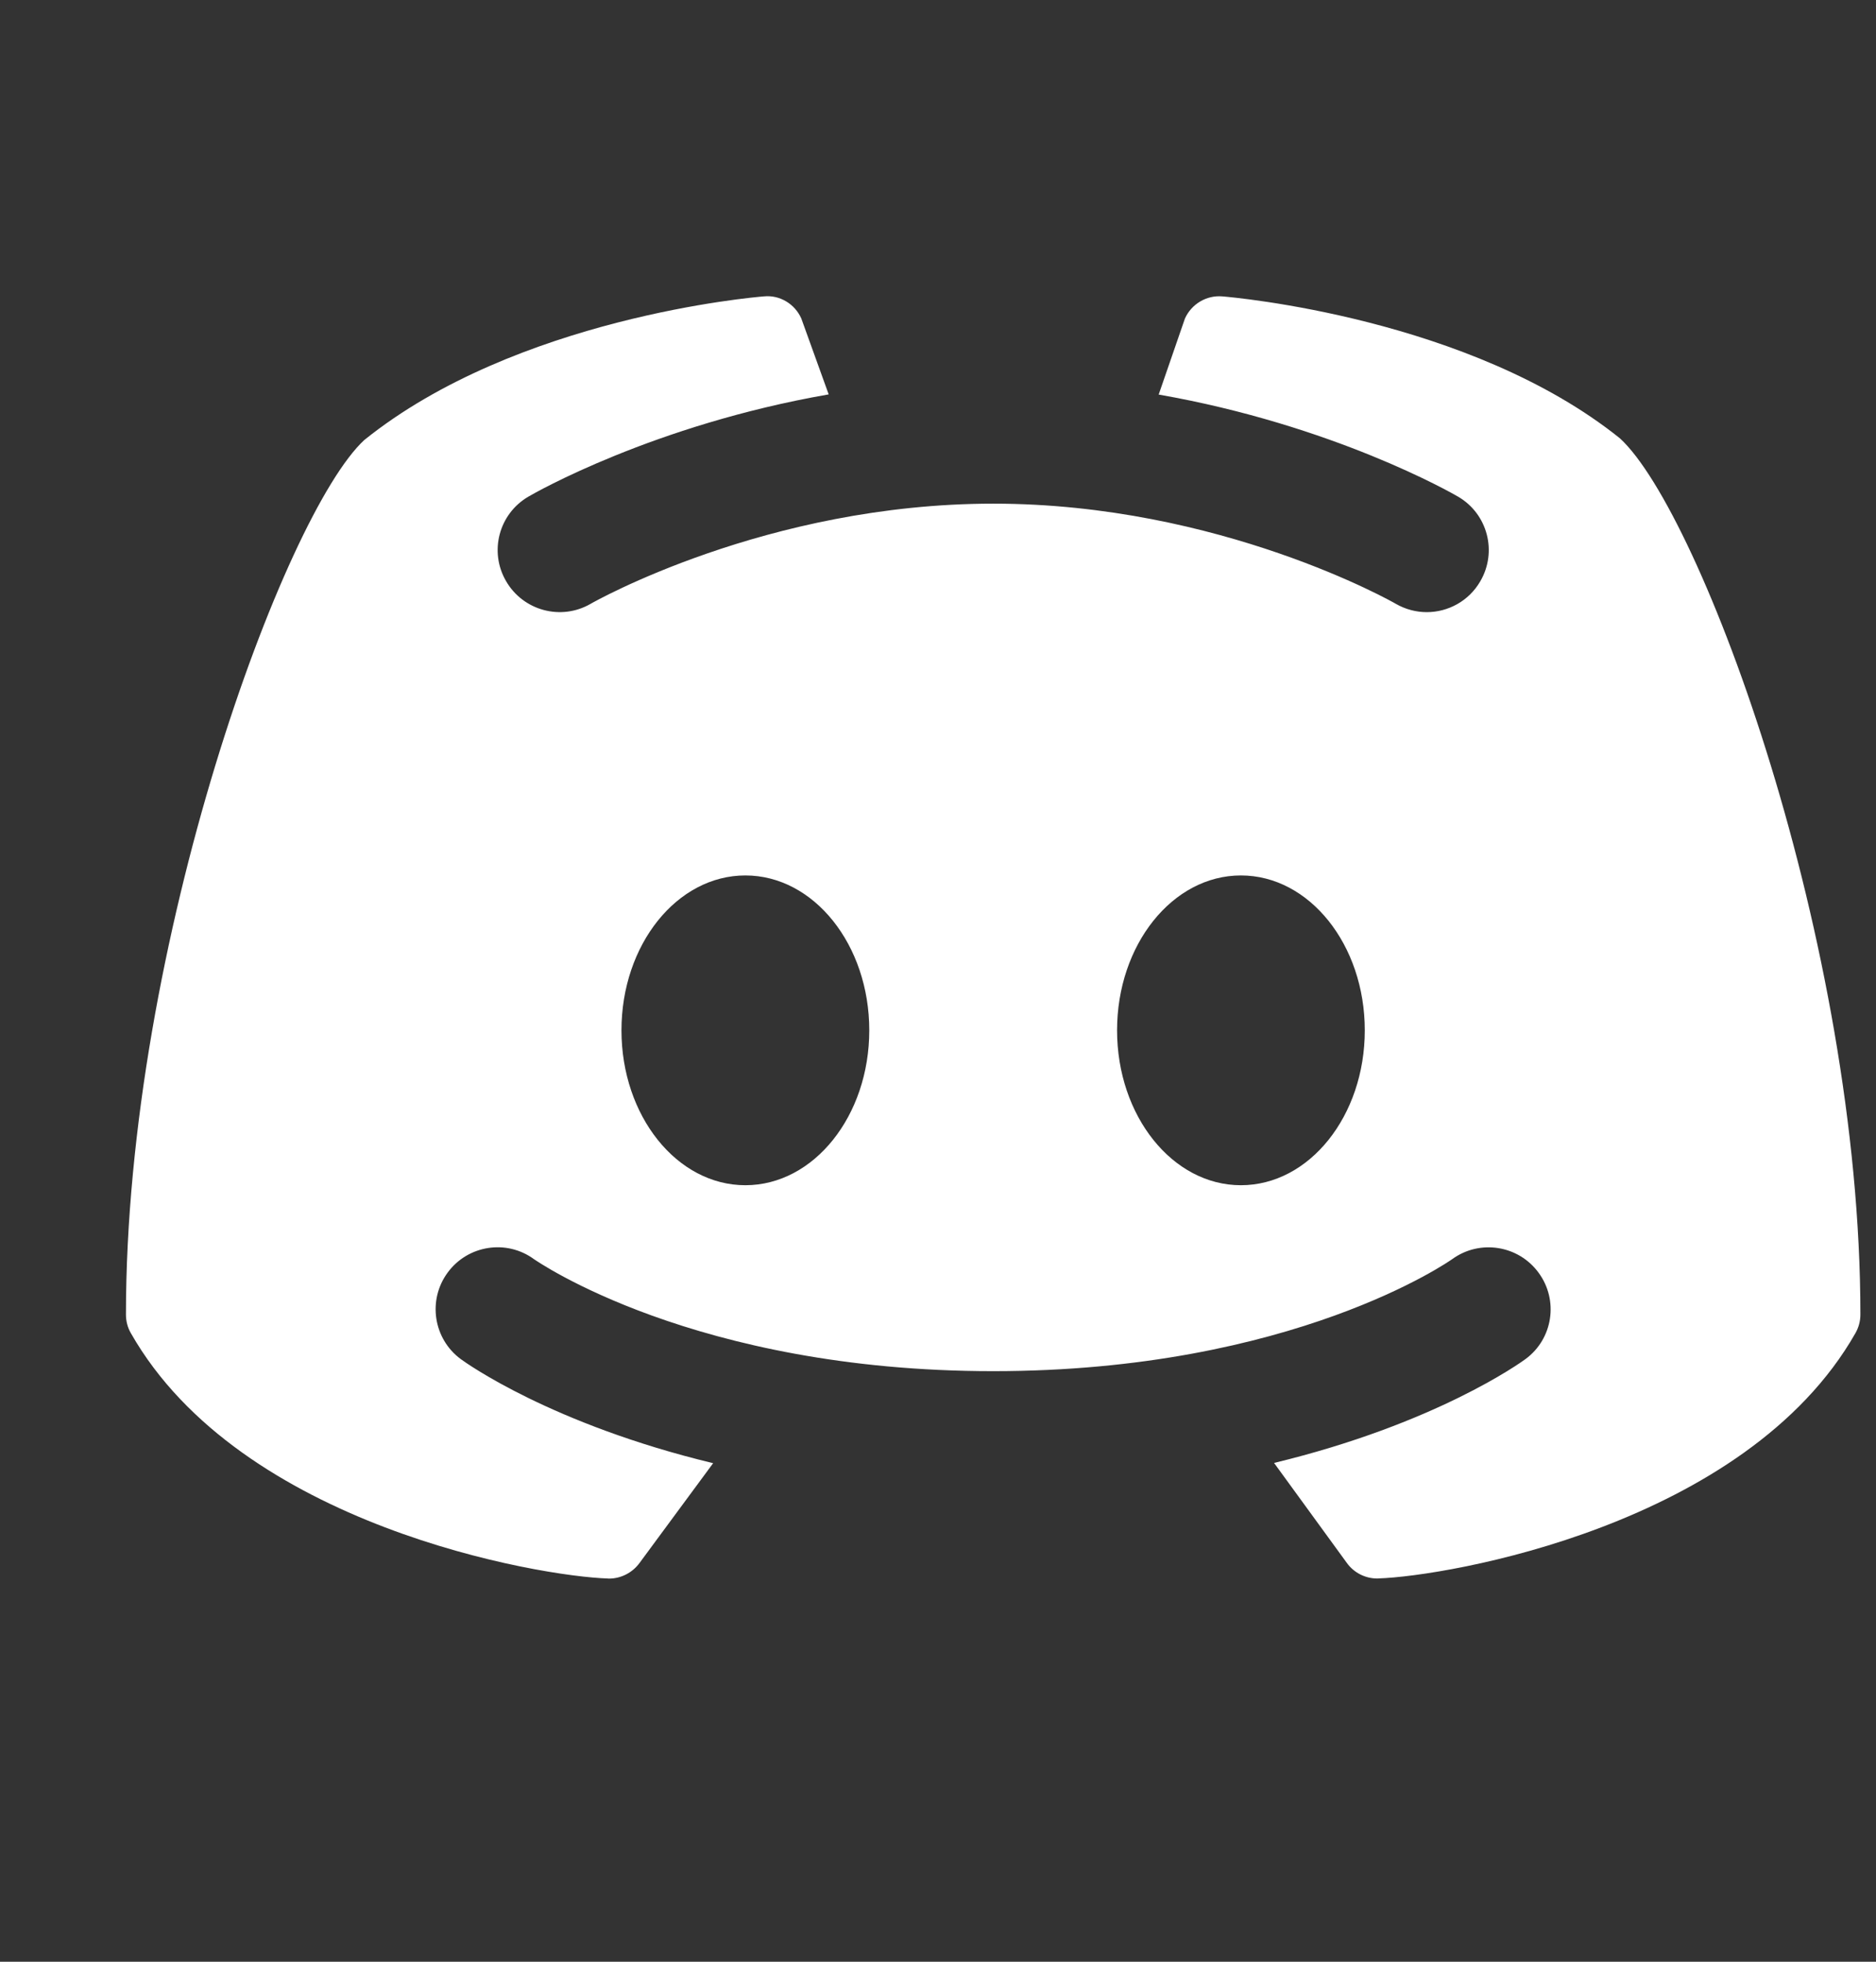 <svg width="22" height="23" viewBox="0 0 22 23" fill="none" xmlns="http://www.w3.org/2000/svg">
<rect x="0" y="0" width="22" height="23" fill="#333333" stroke="none"/>
<g clip-path="url(#clip0_908_2012)">
<path d="M18.998 5.14C17.237 3.725 14.453 3.485 14.335 3.475C14.149 3.459 13.973 3.564 13.896 3.734C13.894 3.74 13.738 4.191 13.588 4.626C15.634 4.984 17.024 5.779 17.099 5.823C17.446 6.025 17.562 6.47 17.359 6.816C17.225 7.047 16.982 7.177 16.732 7.177C16.608 7.177 16.483 7.145 16.368 7.079C16.348 7.066 14.308 5.905 11.648 5.905C8.988 5.905 6.947 7.067 6.927 7.079C6.581 7.28 6.136 7.161 5.935 6.814C5.733 6.468 5.85 6.025 6.196 5.823C6.27 5.779 7.666 4.981 9.718 4.624C9.56 4.184 9.4 3.74 9.397 3.734C9.321 3.563 9.144 3.456 8.958 3.475C8.84 3.484 6.056 3.724 4.272 5.159C3.339 6.02 1.477 11.057 1.477 15.412C1.477 15.489 1.496 15.564 1.535 15.631C2.821 17.89 6.328 18.482 7.128 18.507C7.133 18.508 7.137 18.508 7.141 18.508C7.282 18.508 7.415 18.44 7.499 18.326L8.363 17.155C6.467 16.698 5.465 15.98 5.404 15.935C5.082 15.698 5.012 15.243 5.25 14.92C5.486 14.598 5.94 14.527 6.262 14.763C6.289 14.78 8.139 16.076 11.647 16.076C15.168 16.076 17.013 14.775 17.031 14.762C17.354 14.528 17.808 14.599 18.044 14.923C18.28 15.245 18.212 15.697 17.89 15.934C17.83 15.978 16.833 16.695 14.941 17.152L15.795 18.325C15.878 18.44 16.011 18.507 16.152 18.507C16.157 18.507 16.162 18.507 16.166 18.506C16.966 18.481 20.473 17.89 21.759 15.63C21.797 15.563 21.817 15.489 21.817 15.412C21.817 11.057 19.954 6.02 18.998 5.14ZM8.741 13.896C7.938 13.896 7.288 13.083 7.288 12.08C7.288 11.077 7.938 10.264 8.741 10.264C9.544 10.264 10.194 11.077 10.194 12.08C10.194 13.083 9.544 13.896 8.741 13.896ZM14.552 13.896C13.75 13.896 13.1 13.083 13.1 12.08C13.1 11.077 13.75 10.264 14.552 10.264C15.355 10.264 16.005 11.077 16.005 12.08C16.005 13.083 15.355 13.896 14.552 13.896Z" fill="white"/>
</g>
<defs>
<clipPath id="clip0_908_2012">
<rect width="21.793" height="21.793" fill="white" transform="translate(0.023 0.996)"/>
</clipPath>
</defs>
</svg>
